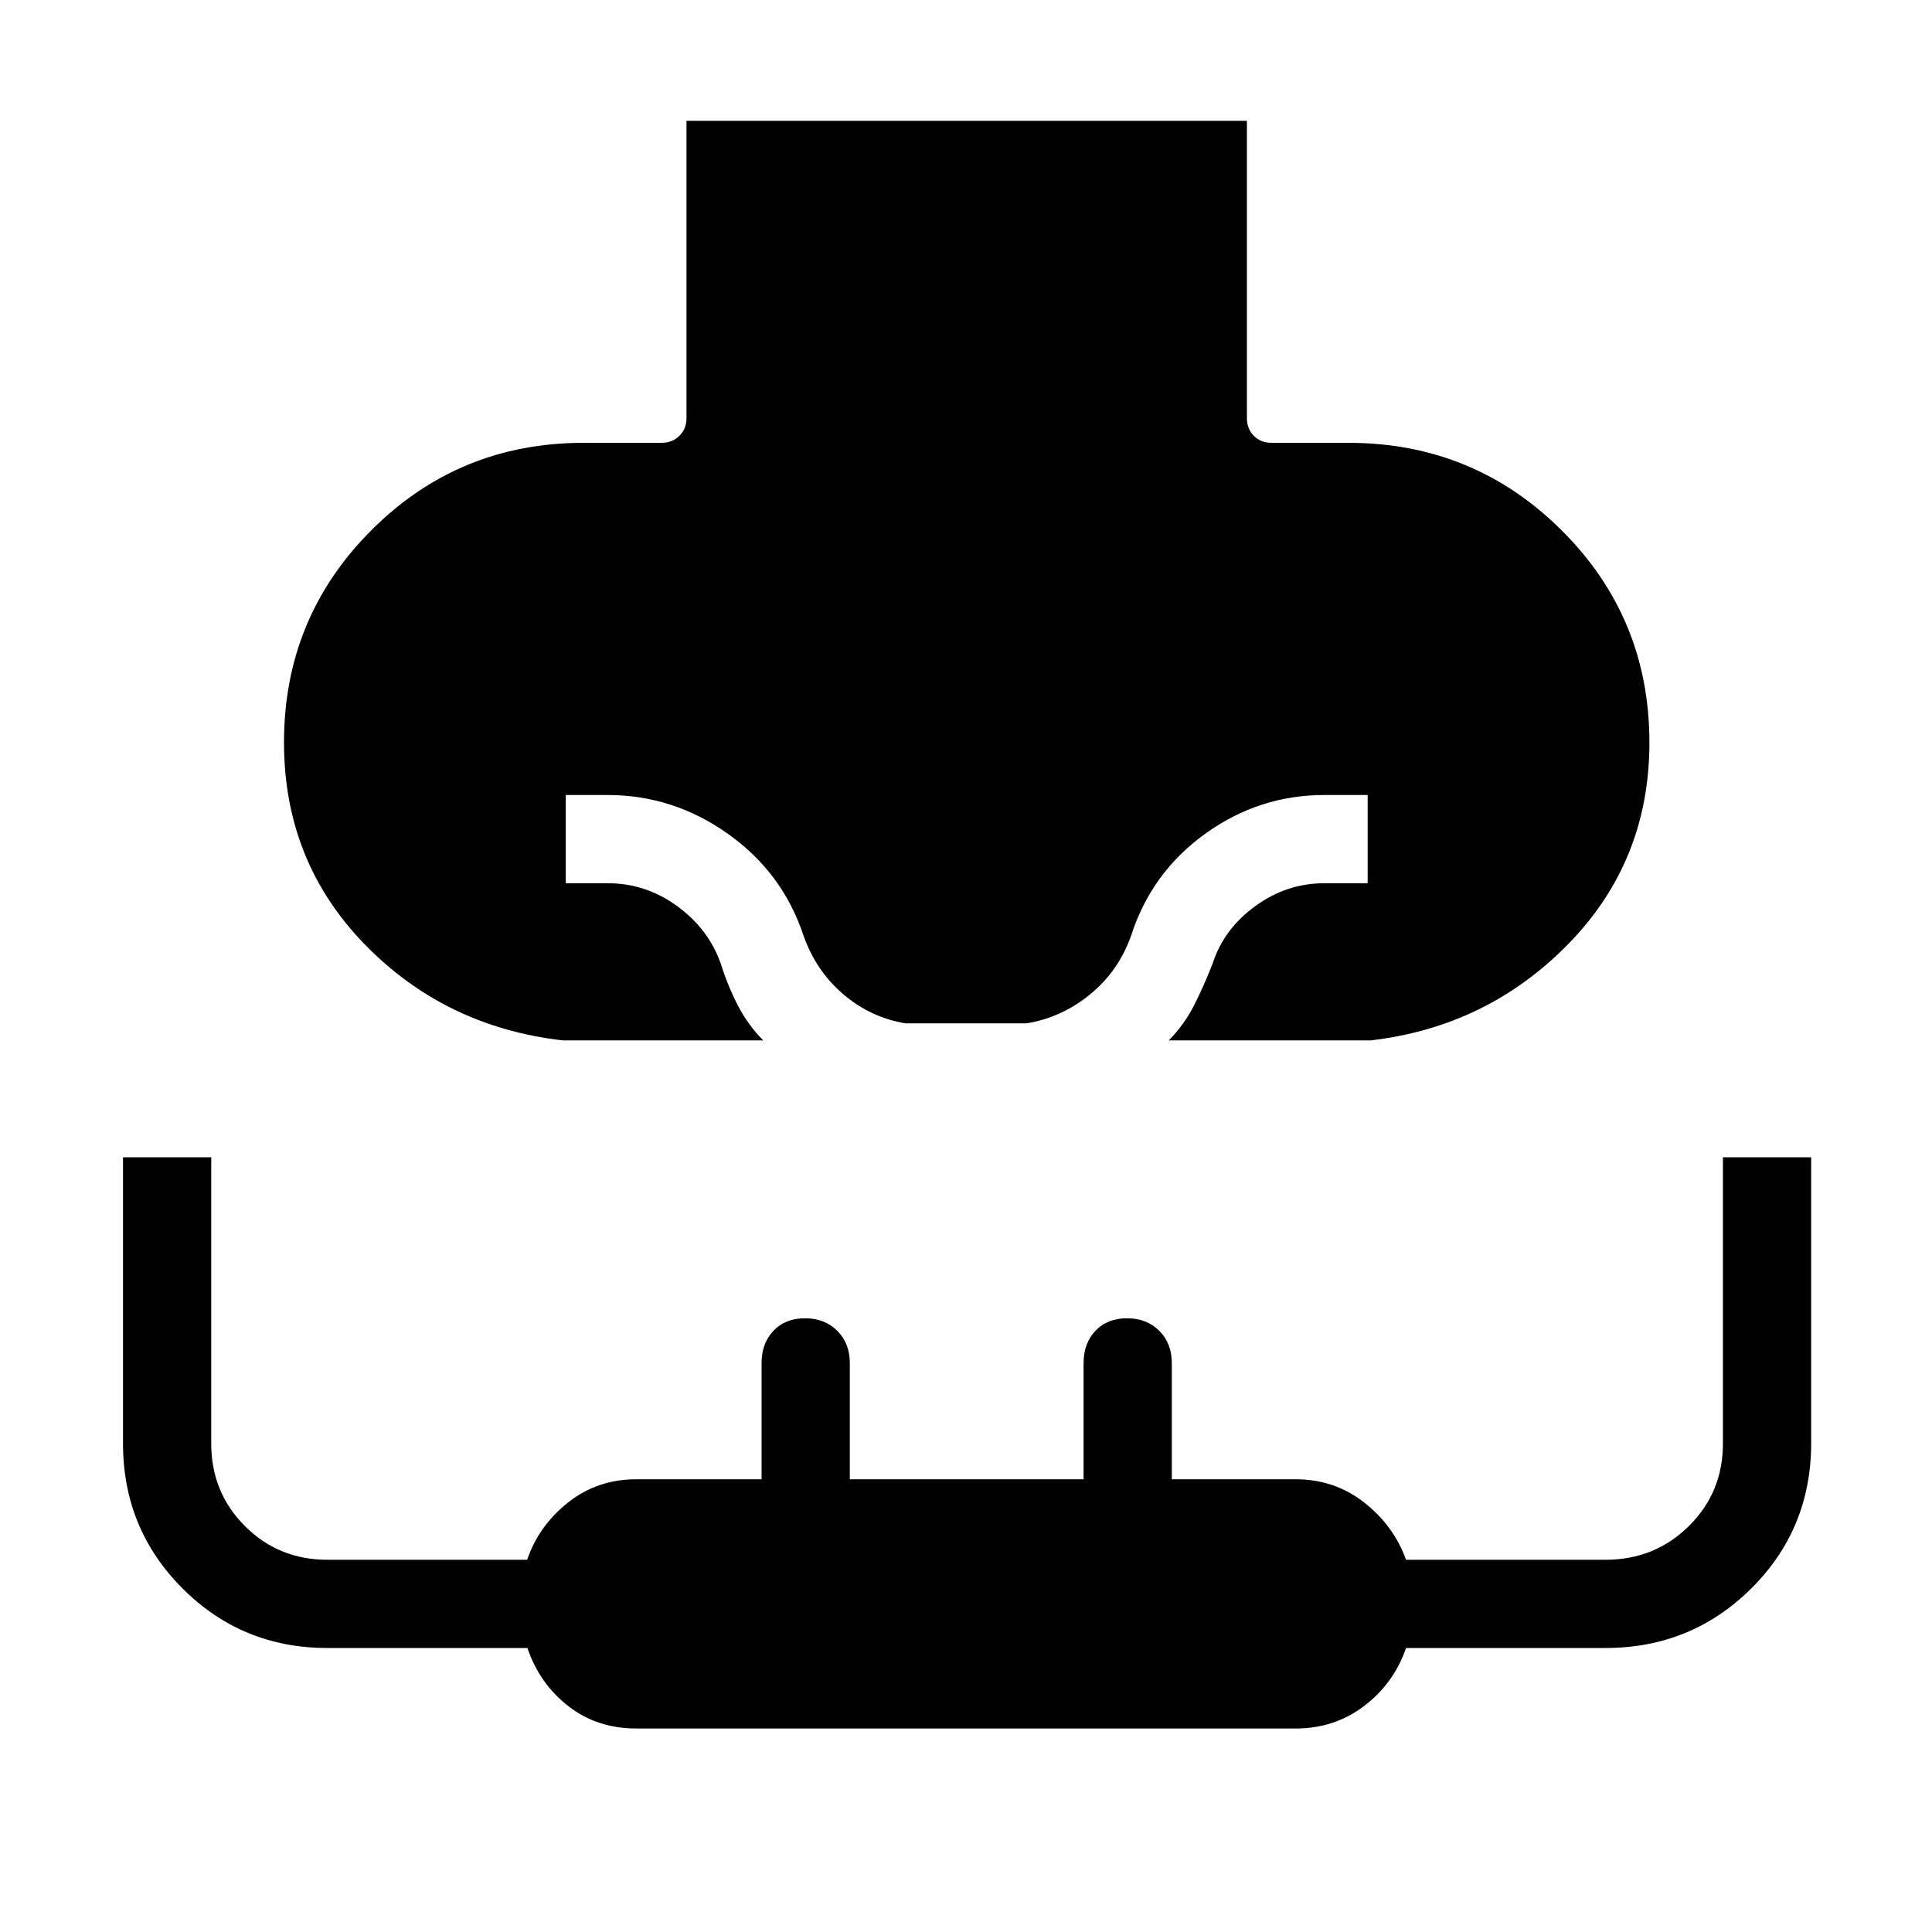 <svg xmlns="http://www.w3.org/2000/svg" height="48" viewBox="0 -960 960 960" width="48"><path d="M279.58-443.04q-58.58-6.73-98.52-47.89T141.12-591.1q0-61.99 43.41-105.43 43.4-43.43 105.47-43.43h38.81q5.19 0 8.75-3.46 3.56-3.46 3.56-8.85v-147.69h278.46v147.69q0 5.39 3.46 8.85t8.84 3.46H670q62.27 0 105.92 43.43 43.66 43.44 43.66 105.52 0 58.87-40.29 100.06-40.29 41.18-98.17 47.91H580.77q7.65-7.77 12.57-17.45 4.93-9.69 9.31-21.01 5.5-16.92 21.1-28.27 15.59-11.35 34.25-11.35h21.58v-43.84H658q-32.4 0-59.12 19.23-26.72 19.24-36.84 50.65-6.27 17.67-20.38 29.18-14.1 11.52-31.57 14.4h-60.11q-17.41-2.88-30.96-14.47-13.55-11.58-19.75-29.11-10.42-31.38-37.62-50.63-27.19-19.25-59.65-19.25h-20.88v43.84H302q18.81 0 34.33 11.24t21.71 28.38q3.54 11.27 8.54 20.98 5 9.71 12.65 17.48h-99.65Zm36.57 341.92q-19.5 0-33.79-11.15t-20.3-28.85h-99.37q-42.42 0-72-29.6-29.57-29.6-29.57-72.07v-142.17h43.84v142.27q0 24.25 16.74 40.99 16.74 16.74 40.98 16.74h99.26q5.8-17 20.37-28.5t33.84-11.5h62.27v-57.73q0-9.8 5.89-16.04 5.9-6.23 15.7-6.23 9.8 0 16.03 6.23 6.23 6.24 6.23 16.04v57.73h116.15v-57.73q0-9.8 5.89-16.04 5.9-6.23 15.7-6.23 9.8 0 16.03 6.23 6.23 6.24 6.23 16.04v57.73h61.58q19.23 0 33.95 11.5 14.72 11.5 20.85 28.5h99.06q24.53 0 41.47-16.74 16.93-16.74 16.93-40.99v-142.27h43.85v142q0 42.68-29.78 72.26-29.77 29.58-72.49 29.58h-99.02q-6.17 17.7-20.89 28.85-14.71 11.15-33.93 11.15h-327.7Z"/></svg>